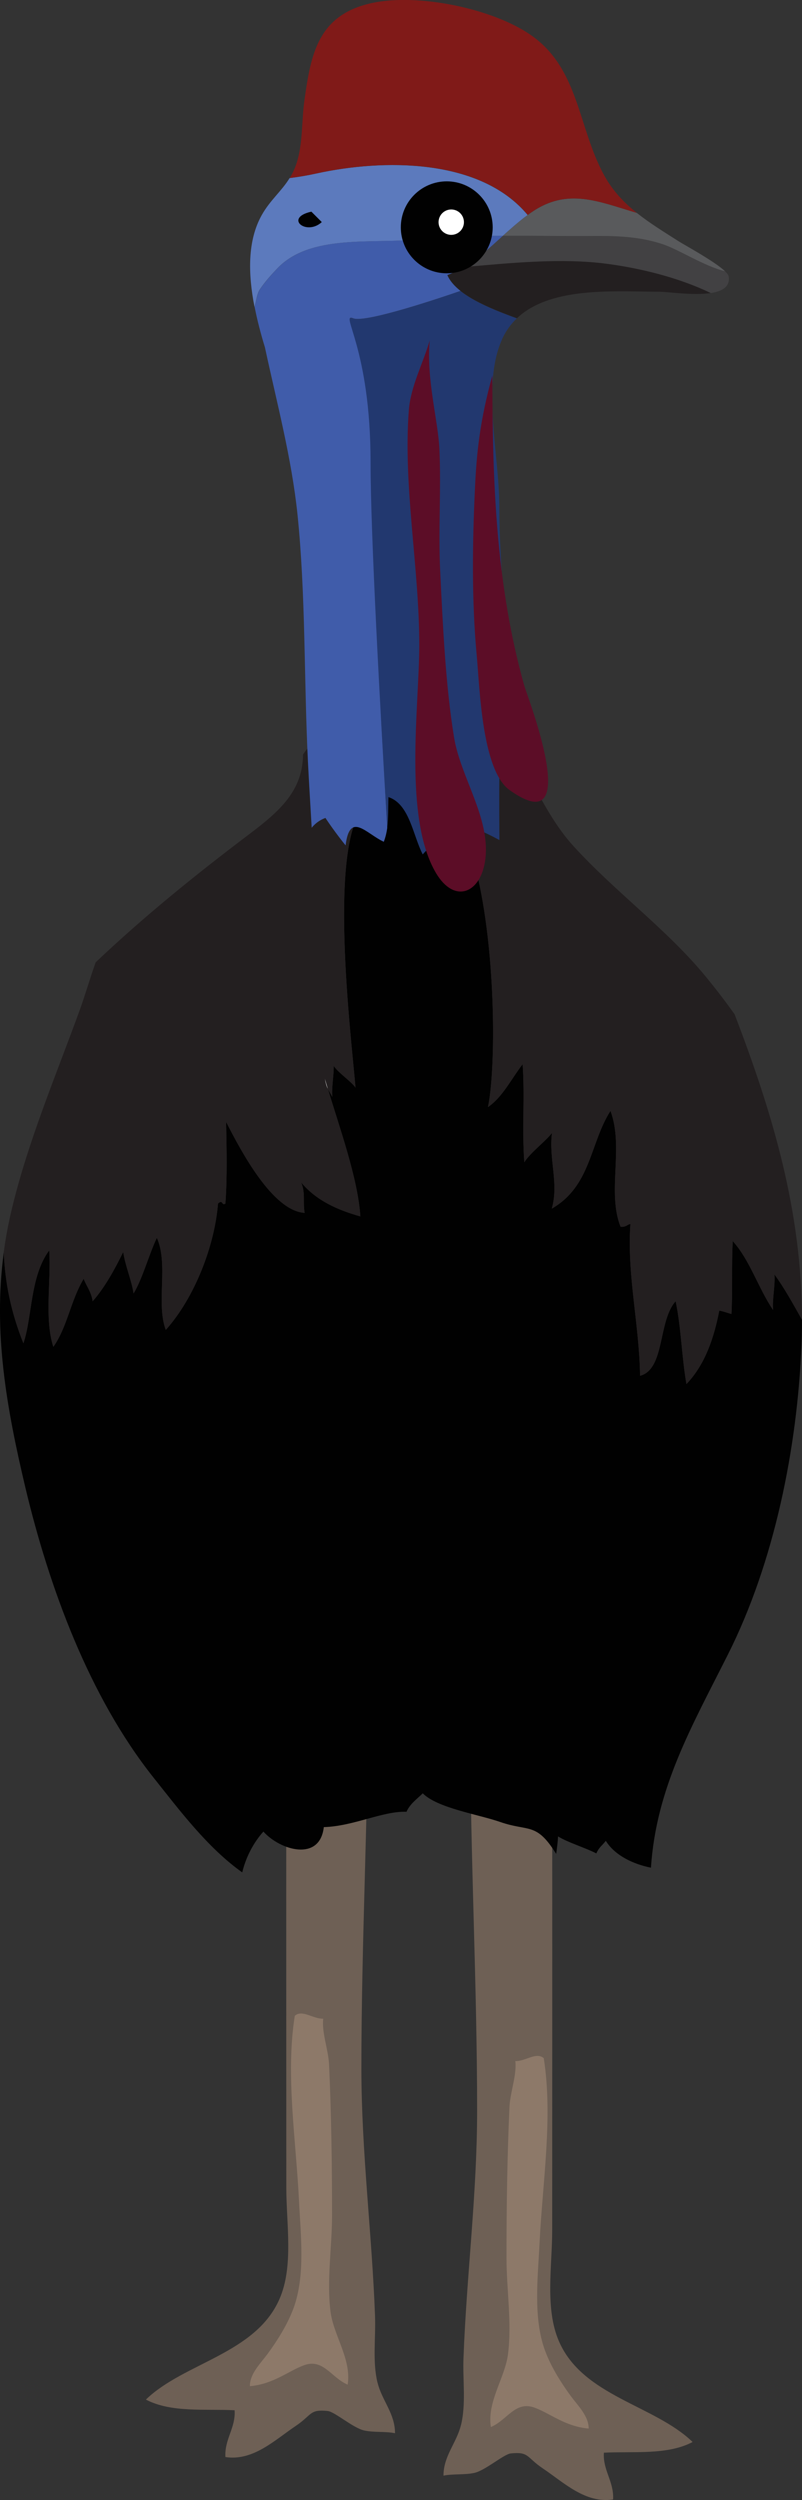 <?xml version="1.0" encoding="UTF-8"?>
<svg id="Layer_2" data-name="Layer 2" xmlns="http://www.w3.org/2000/svg" viewBox="0 0 194.65 606.31">
  <rect x="0" y="0" width="194.65" height="606.31" fill="#333333" stroke="none"/>
  <defs>
    <style>
      .cls-1 {
        fill: #5c7abd;
      }

      .cls-1, .cls-2, .cls-3, .cls-4, .cls-5, .cls-6, .cls-7, .cls-8, .cls-9, .cls-10, .cls-11, .cls-12 {
        stroke-width: 0px;
      }

      .cls-2 {
        fill: #010101;
      }

      .cls-3 {
        fill: #5c0d27;
      }

      .cls-4 {
        fill: #424143;
      }

      .cls-5 {
        fill: #405caa;
      }

      .cls-6 {
        fill: #fff;
      }

      .cls-7 {
        fill: #801a18;
      }

      .cls-8 {
        fill: #22386f;
      }

      .cls-9 {
        fill: #8d7969;
      }

      .cls-10 {
        fill: #231f20;
      }

      .cls-11 {
        fill: #595a5c;
      }

      .cls-12 {
        fill: #6e6055;
      }
    </style>
  </defs>
  <g id="CASSOWARY">
    <g>
      <path class="cls-12" d="m91.62,577.83c-1.25-5.15-.4-10.83-.6-16.19-.74-20.03-3.31-39.81-3.31-60.05,0-30.92,1.66-61.59,1.66-92.36,0-10.68.93-21.73-.06-32.32-.98-10.51-4.6-22.82-18.88-19.47-9.34,2.19-12.97,11.75-8.39,19.9l2.48,8.28c-.99,4.66,3.87,15.92,4.52,21.65.72,6.33.45,12.78.45,19.16-.04,34.7,0,69.39,0,104.09,0,8.92,1.81,19.11-1.66,27.04-5.81,13.3-23.15,15.41-32.42,24.38,6.1,3.22,14.34,2.23,21.53,2.59.3,4.26-2.49,7.03-2.23,11.35,6.72,1.03,12-4.14,17.06-7.54,4.02-2.7,3.29-4.09,7.76-3.63,1.71.18,6.13,4.09,8.8,4.71,2.36.54,5.25.2,7.54.68.02-4.78-3.19-7.94-4.24-12.28Z"/>
      <path class="cls-9" d="m60.65,578.68c-.05-2.98,2.64-5.58,4.29-7.81,2.45-3.33,4.86-7.2,6.29-11.06,2.94-7.94,1.74-17.8,1.34-26.07-.7-14.55-3.3-30.53-1.02-44.88,1.83-1.58,4.43.79,6.9.71-.41,3.28,1.26,7.59,1.42,11.15.55,12.15.72,24.31.72,36.53,0,7.64-1.34,15.86-.36,23.44.74,5.71,5.12,11.5,4.15,17.63-3.96-1.66-5.91-6.43-10.61-4.7-3.83,1.41-7.42,4.58-13.12,5.07Z"/>
      <path class="cls-12" d="m111.89,588.12c1.25-5.15.4-10.83.6-16.19.74-20.03,3.31-39.81,3.31-60.05,0-30.92-1.66-61.59-1.66-92.36,0-10.68-.93-21.73.06-32.32.98-10.51,4.6-22.82,18.88-19.47,9.34,2.19,12.97,11.75,8.39,19.9l-2.48,8.28c.99,4.66-3.87,15.92-4.52,21.65-.72,6.33-.45,12.78-.45,19.16.04,34.7,0,69.39,0,104.09,0,8.92-1.81,19.11,1.66,27.04,5.81,13.3,23.15,15.41,32.42,24.38-6.1,3.22-14.34,2.23-21.53,2.59-.3,4.26,2.49,7.03,2.23,11.35-6.72,1.03-12-4.14-17.06-7.54-4.02-2.7-3.29-4.09-7.76-3.63-1.71.18-6.13,4.09-8.8,4.71-2.36.54-5.25.2-7.54.68-.02-4.78,3.19-7.94,4.24-12.28Z"/>
      <path class="cls-9" d="m142.87,588.96c.05-2.98-2.64-5.58-4.29-7.81-2.45-3.33-4.86-7.2-6.29-11.06-2.94-7.94-1.74-17.8-1.34-26.07.7-14.55,3.3-30.53,1.02-44.88-1.83-1.58-4.43.79-6.9.71.41,3.28-1.26,7.59-1.42,11.15-.55,12.15-.72,24.31-.72,36.53,0,7.64,1.34,15.86.36,23.44-.74,5.71-5.12,11.5-4.15,17.63,3.96-1.66,5.91-6.43,10.61-4.7,3.83,1.41,7.42,4.58,13.12,5.07Z"/>
      <path class="cls-6" d="m79.55,264.05c-.25-.53-.46-1.2-.72-2.46.22.79.46,1.61.72,2.46Z"/>
      <path class="cls-2" d="m194.65,320.06c0,2.02-.04,4.05-.12,6.1-1.02,24.9-6.53,52.6-17.88,75.13-8.78,17.46-17.38,32.29-18.66,51.66-4.08-.82-8.67-2.83-10.96-6.52-.75,1.04-1.61,1.48-2.3,3.06-2.6-1.37-6.99-2.67-9.29-4.13-.06,1.4-.26,2.86-.45,4.25-4.85-7.8-6.61-5.32-13.6-7.75-5.25-1.83-15.27-3.37-18.78-6.95-1.42,1.4-3.09,2.53-3.95,4.48-5.75-.22-12.78,3.5-20.07,3.72-.96,8.47-10.6,5.63-14.66,1.08-2.44,2.71-4.25,6.22-5.14,9.9-8.39-5.96-15.17-15.01-21.51-22.97-15.65-19.65-25.41-46.3-31.15-70.48-4.58-19.35-7.8-37.56-5.21-56.93.32,7.57,1.79,14.6,4.76,22.06,2.19-6.47,1.59-16.26,6.28-22.55.47,7.52-1.22,16.57.99,23.41,3.42-4.87,4.19-11.26,7.37-16.52.45,1.45,1.89,3.21,2.17,5.47,2.93-3.33,5.34-7.71,7.42-11.96.47,3.31,2.1,7.08,2.51,10.07,2.18-3.62,3.69-9.36,5.65-13.51,2.88,6.41-.23,15.9,2.17,22.34,6.97-7.77,11.86-20.36,12.67-30.64,1.25-1.13.84.65,1.8,0,.46-6.5.29-13.22.17-19.8,3.64,7.13,11.29,21.6,19.06,22.06-.48-2.56.26-4.81-.86-7.41,3.64,4.43,8.94,6.75,14.38,8.27-.59-9.21-5.1-21.63-7.88-30.93.28.61.61,1.04,1.08,1.95-.21-2.31.38-5.18.33-7.51,1.27,1.81,4.31,3.79,5.3,5.26-1.06-12.46-6.93-60.01,2.48-68.58,30.77-28.04,33.22,56.52,29.67,73.29,3.55-2.42,5.66-6.85,8.41-10.4.55,7.86-.18,15.95.41,23.78,1.41-2.29,5.29-5.19,6.72-7.12-.83,6.36,1.71,12.23-.05,18.37,9.54-5.49,9.22-15.85,14.24-23.71,3.31,8.92-.89,19.67,2.45,28.11,1.35.15,1.71-.65,2.39-.65-.87,12.28,2.19,24.52,2.34,36.79,6.1-1.63,4.31-13.28,8.64-18.09,1.37,6.64,1.46,13.5,2.62,20.09,4.56-4.76,6.72-11.34,7.96-17.81,1.09.2,1.86.53,2.96.83.3-5.73,0-11.85.31-17.68,4.16,4.58,6.16,11.32,9.79,16.7-.23-2.73.55-5.86.33-8.62,2.3,3.11,4.46,7.01,6.7,11Z"/>
      <path class="cls-10" d="m187.94,309.06c2.3,3.11,4.46,7.01,6.7,11-.02-26.37-7.13-50.07-16.35-74.08-2.13-2.99-4.4-5.96-6.82-8.92-9.53-11.65-22.16-20.73-32.32-31.9-8.73-9.61-11.96-22.84-20.84-31.55-9.95-2.73-17.95-2.21-24.37.64-8.17.08-16.42,2.62-20.39,8.73-.09,8.74-5.57,13.67-12.88,19.19-13.22,9.98-25.74,20.1-37.45,31.21-1.45,4.08-2.63,8.18-3.86,11.56-5.84,16.05-12.69,32.15-16.6,48.74-.8,3.37-1.41,6.71-1.85,10v.02c.32,7.57,1.79,14.6,4.76,22.06,2.19-6.47,1.59-16.26,6.28-22.55.47,7.52-1.22,16.57.99,23.41,3.42-4.87,4.19-11.26,7.37-16.52.45,1.45,1.89,3.21,2.17,5.47,2.93-3.33,5.34-7.71,7.42-11.96.47,3.31,2.1,7.08,2.51,10.07,2.18-3.62,3.69-9.36,5.65-13.51,2.88,6.41-.23,15.9,2.17,22.34,6.97-7.77,11.86-20.36,12.67-30.64,1.25-1.13.84.65,1.8,0,.46-6.5.29-13.22.17-19.8,3.64,7.13,11.29,21.6,19.06,22.06-.48-2.56.26-4.81-.86-7.41,3.64,4.43,8.94,6.75,14.38,8.27-.59-9.21-5.1-21.63-7.88-30.93.28.61.61,1.04,1.08,1.95-.21-2.31.38-5.18.33-7.51,1.27,1.81,4.31,3.79,5.3,5.26-1.06-12.46-6.93-60.01,2.48-68.58,30.77-28.04,33.22,56.52,29.67,73.29,3.55-2.42,5.66-6.85,8.41-10.4.55,7.86-.18,15.95.41,23.78,1.41-2.29,5.29-5.19,6.72-7.12-.83,6.36,1.71,12.23-.05,18.37,9.54-5.49,9.22-15.85,14.24-23.71,3.31,8.92-.89,19.67,2.45,28.11,1.35.15,1.71-.65,2.39-.65-.87,12.28,2.19,24.52,2.34,36.79,6.1-1.63,4.31-13.28,8.64-18.09,1.37,6.64,1.46,13.5,2.62,20.09,4.56-4.76,6.72-11.34,7.96-17.81,1.09.2,1.86.53,2.96.83.3-5.73,0-11.85.31-17.68,4.16,4.58,6.16,11.32,9.79,16.7-.23-2.73.55-5.86.33-8.62Zm-109.1-47.46c.22.79.46,1.61.72,2.46-.25-.53-.46-1.2-.72-2.46Z"/>
      <path class="cls-6" d="m78.84,261.6c.22.79.46,1.61.72,2.46-.25-.53-.46-1.2-.72-2.46Z"/>
      <path class="cls-8" d="m121.82,82.38c-4.94,11.09-.65,28.02-.64,40.25.01,7.93.53,15.81,1.15,23.68-.47,14.8-1.09,29.6-1.15,44.39v.2c-.02,4.22,0,8.51.03,12.83-1.97-1.08-3.91-2-5.78-2.76-.93,2-3.01,3.53-3.53,5.69-.59-1.12-2.17-2.07-2.73-4.05-2.44.82-4.69,2.45-6.57,4.6-2.38-4.57-3.18-12.2-8.32-13.9-.09,2.51.02,5.03-.32,7.49-1.73-29.17-4.05-71.25-4.05-88.65,0-27.87-7.6-36.32-4.22-34.94,3,1.22,21.87-5.2,26.06-6.65,3.47,2.76,8.85,4.88,13.69,6.65-1.48,1.41-2.72,3.11-3.64,5.18Z"/>
      <path class="cls-5" d="m122.08,57.18c-.43.39-.86.78-1.29,1.17-.47.43-.95.87-1.42,1.28-1.74,1.55-3.52,3.04-5.46,4.32-.15.1-.29.2-.44.29-.28.19-.57.36-.86.53-1.26.74-2.58,1.41-4.02,1.95.61,1.4,1.73,2.67,3.19,3.82-4.2,1.45-23.06,7.87-26.06,6.65-3.38-1.37,4.22,7.07,4.22,34.94,0,17.4,2.31,59.48,4.05,88.65-.16,1.14-.42,2.26-.84,3.37-4.32-1.99-8.25-7.46-9.27.87-1.63-2-3.41-4.42-4.9-6.66-1.34.5-2.48,1.32-3.33,2.39-.3-5.34-.65-10.68-.91-16-.99-20.24-.52-40.36-2.53-59.92-1.42-13.73-5.02-27.12-7.91-40.59-.99-3.23-1.86-6.53-2.5-9.8.45-1.44.54-3.18,1.35-4.35,1.26-1.82,2.59-3.33,4.2-5.02,8.02-8.38,22.97-5.89,34.42-7.03,6.61-.65,13.44-.84,20.32-.87Z"/>
      <path class="cls-4" d="m172.48,71.07c-7.9-3.81-17.15-6.01-25.11-7.07-11-1.47-23.38-.22-34.77.78.29-.17.58-.35.86-.53.15-.09.29-.19.44-.29,1.94-1.29,3.72-2.77,5.46-4.32.47-.42.95-.85,1.42-1.28.43-.39.86-.78,1.29-1.17h0c6.04-.02,12.11.07,18.12.07,6.72,0,13.53-.39,20.69,2,3.97,1.33,10,5.32,15.09,6.54.51.48.83.91.88,1.23.41,2.52-1.59,3.63-4.38,4.05Z"/>
      <path class="cls-3" d="m104.29,82.58c-1.59,5.51-4.62,11.09-5.06,16.89-1.43,18.53,2.55,38.27,2.53,57.06-.02,14.8-3.88,41.75,4.04,55.17,4.52,7.66,11.03,4.95,12.01-3.46,1.17-9.96-6.03-19.77-7.6-29.38-2.09-12.77-2.73-27.22-3.38-40.53-.47-9.82.27-19.78-.19-29.56-.32-6.76-3.2-16.95-2.35-26.2Z"/>
      <path class="cls-3" d="m119.5,91.03c0,25.38.82,50.73,7.75,75.27.69,2.44,14.69,38.34-3.58,25.3-6.72-4.8-7.23-24.77-7.96-32.57-1.25-13.28-1.06-27.54-.42-40.9.38-8.04,1.13-15.97,4.22-27.1Z"/>
      <path class="cls-10" d="m172.48,71.07c-4.25.64-10.34-.31-12.49-.32-9.57-.02-23.37-1.13-32,4.45-.91.59-1.76,1.24-2.53,1.99-6.87-2.51-14.81-5.73-16.88-10.47,1.44-.55,2.77-1.21,4.02-1.95,11.39-1,23.77-2.25,34.77-.78,7.96,1.06,17.21,3.27,25.11,7.07Z"/>
      <path class="cls-11" d="m175.98,65.79c-5.08-1.22-11.12-5.21-15.09-6.54-7.17-2.39-13.98-1.99-20.69-2-6,0-12.08-.1-18.12-.07.35-.32.7-.64,1.06-.96.43-.38.86-.77,1.3-1.14.2-.17.39-.34.59-.51.2-.17.39-.34.6-.5.19-.16.38-.32.58-.48.02-.01.03-.03.06-.05.19-.15.38-.3.57-.46.21-.17.42-.33.63-.48.2-.15.39-.3.6-.45.01-.01.02-.02.03-.02.3-.23.6-.44.91-.65,8.77-6.05,16.3-2.57,25.54.15,3.11,2.48,6.59,4.61,10.15,6.88,1.42.91,8.73,4.85,11.29,7.29Z"/>
      <path class="cls-1" d="m128.08,52.13s-.02.01-.03.02c-.2.15-.4.3-.6.45-.21.15-.42.31-.63.48-.19.15-.38.3-.57.46-.02.02-.04.03-.06.05-.2.16-.39.32-.58.48-.2.16-.4.33-.6.5-.19.17-.39.34-.59.51-.44.38-.87.76-1.3,1.14-.35.32-.71.64-1.06.96h0c-6.88.03-13.71.21-20.32.87-11.45,1.14-26.4-1.36-34.42,7.03-1.61,1.69-2.95,3.2-4.2,5.02-.81,1.17-.9,2.91-1.35,4.35-1.59-8.14-1.7-16.09,1.73-22.24,2.04-3.66,4.79-5.78,6.79-9.02,2.21-.27,4.39-.65,6.53-1.12,16.05-3.51,39.68-3.82,51.24,10.07Z"/>
      <path class="cls-7" d="m154.54,51.62c-9.24-2.71-16.77-6.2-25.54-.15-.31.21-.61.43-.91.65-11.56-13.89-35.19-13.58-51.24-10.07-2.14.47-4.32.85-6.53,1.12.66-1.07,1.24-2.26,1.69-3.68,1.53-4.81,1.16-10.07,1.88-15.2,1.57-11.22,3.29-20.76,16.47-23.58,11.18-2.38,29.18,1.35,38.45,7.77,11.84,8.19,11.41,22.5,17.92,34.21,2.04,3.66,4.74,6.47,7.81,8.93Z"/>
      <circle class="cls-2" cx="108.43" cy="55.13" r="11.15"/>
      <path class="cls-2" d="m75.57,51.33c-6.7,1.49-1.23,5.97,2.53,2.53l-2.53-2.53Z"/>
      <circle class="cls-6" cx="109.52" cy="53.88" r="3.08"/>
    </g>
  </g>
</svg>